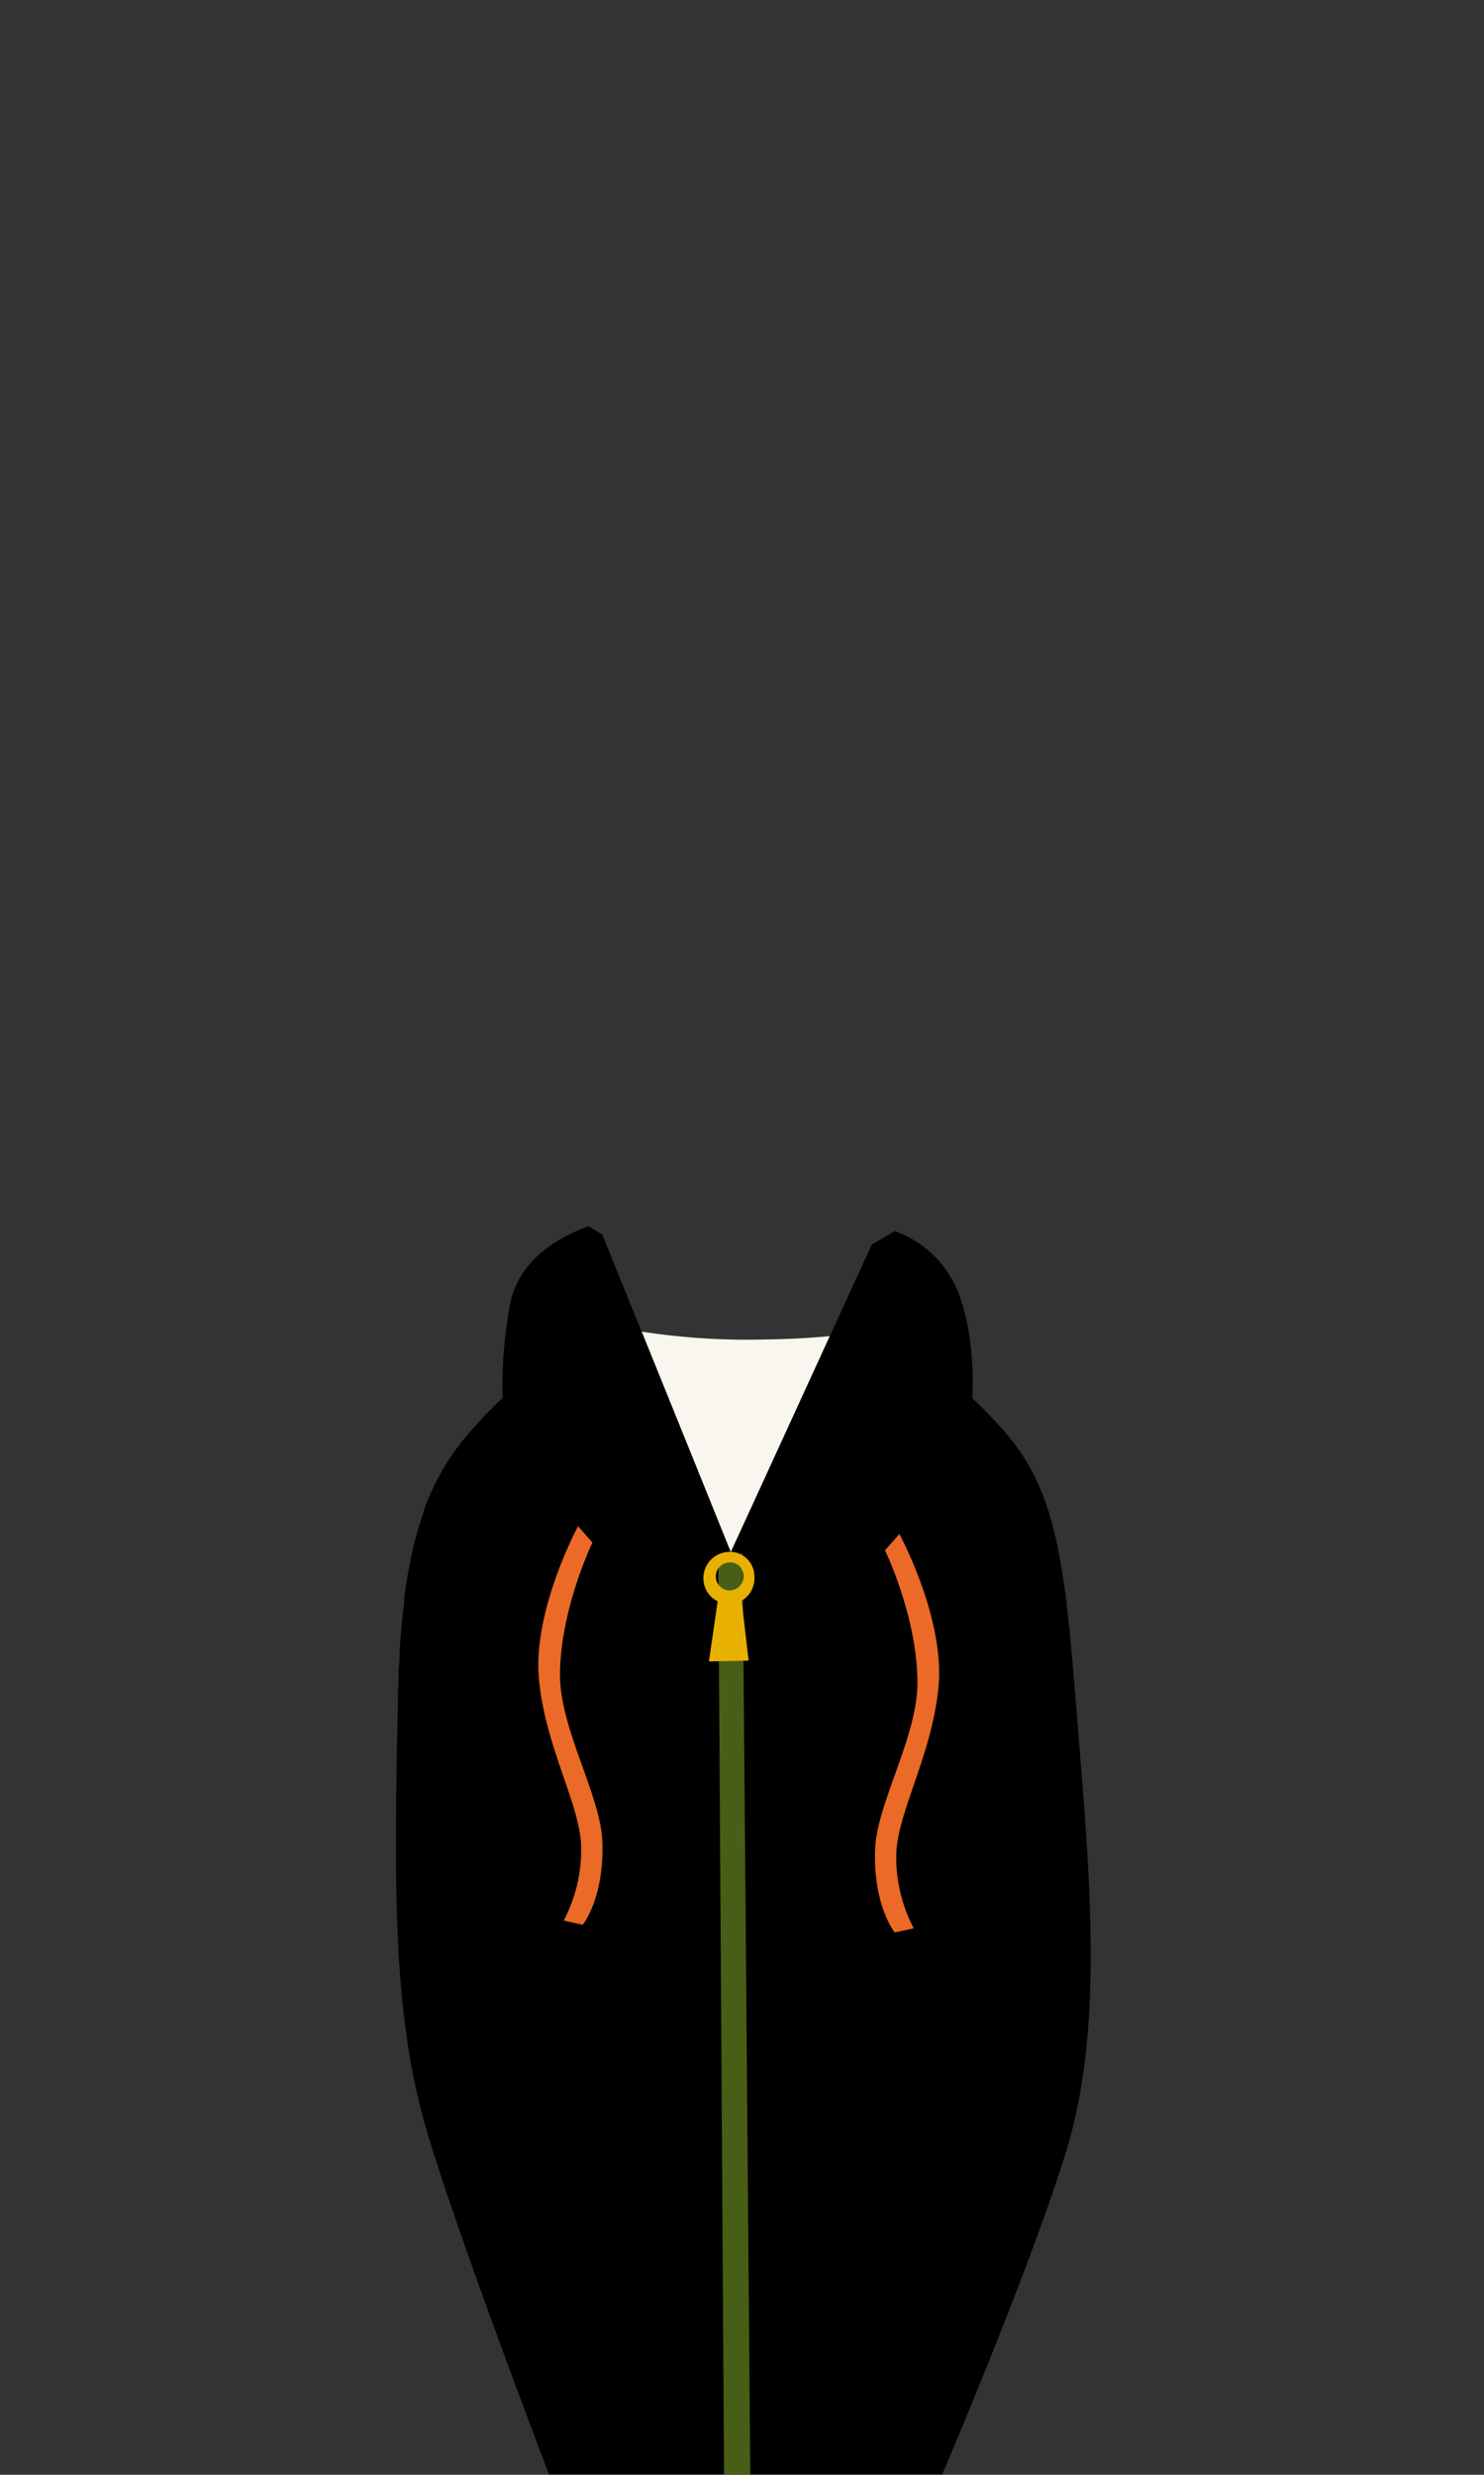 <svg xmlns="http://www.w3.org/2000/svg" xmlns:xlink="http://www.w3.org/1999/xlink" viewBox="0 0 170.08 283.46"><rect x="0" y="0" width="170.08" height="283.46" fill="#333333" stroke="none"/><defs><clipPath id="a41f5d84-48f6-4fce-8432-aeca66ae0952"><path d="M123.68,199.65c-.08-.94-.15-1.84-.22-2.74-.09-1.07-.17-2.12-.26-3.13l-.06-.76c-.07-.86-.14-1.69-.21-2.5,0-.32-.06-.62-.09-.93l-.12-1.4L122.6,187c0-.34-.07-.67-.11-1-.08-.77-.16-1.52-.25-2.24,0-.23,0-.46-.08-.68,0-.44-.11-.88-.17-1.31,0-.19-.06-.38-.08-.57-.21-1.42-.44-2.75-.7-4,0-.14,0-.27-.08-.41-.28-1.27-.59-2.47-.94-3.61,0-.12-.07-.23-.11-.34-.12-.36-.24-.72-.37-1.08a1.8,1.8,0,0,1-.08-.21c-.13-.34-.26-.69-.4-1a23.56,23.56,0,0,0-3.71-6.11c-.36-.43-.72-.83-1.08-1.23l-.32-.35c-.25-.27-.5-.54-.75-.79l-.33-.35-.76-.75-.25-.25-.6-.57s.5-6.77-1.62-12.14a12.17,12.17,0,0,0-7.28-7c-.78.47-1.54.92-2.27,1.34h0l-.33.18-4.84,10.55-6.51,14.21L83.75,177.8l-4.14-10.25-6.07-15L69,141.34l-.08,0h0l-1.49-.89c-4.5,1.67-7.91,4.41-8.9,8.58a51,51,0,0,0-.93,11.08l.29-.26c-.1.08-.19.18-.29.27l-.54.51-.28.27c-.25.24-.49.5-.74.75l-.35.35c-.25.26-.51.54-.76.82-.11.11-.22.22-.33.35l-1.11,1.26c-.44.52-.85,1.05-1.25,1.6h0c-.39.55-.76,1.1-1.12,1.67a29,29,0,0,0-2.54,5.28l0,.12a41.5,41.5,0,0,0-1.68,6.35v0c-.1.53-.2,1.08-.28,1.64l-.06.34c-.08.54-.16,1.09-.23,1.66,0,.1,0,.2,0,.31q-.33,2.7-.54,5.82c0,.13,0,.25,0,.39,0,.59-.07,1.21-.11,1.83l0,.77c0,.61-.06,1.24-.08,1.87l0,.8c0,.67,0,1.35-.05,2h0c0,.89,0,1.8-.06,2.74-.26,18.23-.37,32,3.61,45.08s13.83,38.73,13.83,38.73h45.06s10.26-24.06,14.24-37.14S125.16,217.56,123.68,199.65Z" style="fill:current"/></clipPath></defs><g id="a1902ecd-0abb-4ee1-ba38-f57b3c179acf" data-name="CLOTHES"><path d="M87.55,153.43a80,80,0,0,1-14-.9l6.07,15,4.14,10.25,4.83-10.53,6.52-14.21C92.82,153.26,90.31,153.39,87.55,153.43Z" style="fill:#f9f6ef"/><path d="M123.68,199.65c-.08-.94-.15-1.84-.22-2.74-.09-1.07-.17-2.12-.26-3.13l-.06-.76c-.07-.86-.14-1.69-.21-2.5,0-.32-.06-.62-.09-.93l-.12-1.4L122.6,187c0-.34-.07-.67-.11-1-.08-.77-.16-1.52-.25-2.24,0-.23,0-.46-.08-.68,0-.44-.11-.88-.17-1.31,0-.19-.06-.38-.08-.57-.21-1.42-.44-2.75-.7-4,0-.14,0-.27-.08-.41-.28-1.27-.59-2.47-.94-3.61,0-.12-.07-.23-.11-.34-.12-.36-.24-.72-.37-1.08a1.8,1.8,0,0,1-.08-.21c-.13-.34-.26-.69-.4-1a23.56,23.56,0,0,0-3.71-6.11c-.36-.43-.72-.83-1.08-1.23l-.32-.35c-.25-.27-.5-.54-.75-.79l-.33-.35-.76-.75-.25-.25-.6-.57s.5-6.77-1.62-12.14a12.17,12.17,0,0,0-7.28-7c-.78.47-1.54.92-2.27,1.34h0l-.33.18-4.84,10.55-6.51,14.21L83.75,177.8l-4.14-10.25-6.07-15L69,141.34l-.08,0h0l-1.49-.89c-4.5,1.67-7.91,4.41-8.9,8.58a51,51,0,0,0-.93,11.08l.29-.26c-.1.08-.19.18-.29.27l-.54.51-.28.27c-.25.24-.49.5-.74.75l-.35.35c-.25.26-.51.54-.76.82-.11.11-.22.22-.33.35l-1.11,1.26c-.44.52-.85,1.05-1.25,1.6h0c-.39.55-.76,1.1-1.12,1.67a29,29,0,0,0-2.54,5.28l0,.12a41.5,41.5,0,0,0-1.68,6.35v0c-.1.53-.2,1.08-.28,1.64l-.06.34c-.08.54-.16,1.09-.23,1.66,0,.1,0,.2,0,.31q-.33,2.7-.54,5.82c0,.13,0,.25,0,.39,0,.59-.07,1.21-.11,1.83l0,.77c0,.61-.06,1.24-.08,1.87l0,.8c0,.67,0,1.35-.05,2h0c0,.89,0,1.8-.06,2.74-.26,18.23-.37,32,3.61,45.08s13.83,38.73,13.83,38.73h45.06s10.26-24.06,14.24-37.14S125.16,217.56,123.68,199.65Z" style="fill:current"/><g style="clip-path:url(#a41f5d84-48f6-4fce-8432-aeca66ae0952)"><polygon points="82.32 178.46 83.08 298.9 86.12 299.15 85.11 177.95 82.32 178.46" style="fill:#485d15"/><path d="M66.25,174.82s-5.17,9.55-4.49,17.38,4.74,14.46,4.85,19.34a17.49,17.49,0,0,1-2,8.44l2.18.48s2.45-3,2.25-9.45c-.17-5.37-4.92-13-4.86-19.32.08-7.51,3.72-15,3.72-15Z" style="fill:#eb6a27"/><path d="M103.08,175.71s5.18,9.55,4.49,17.38-4.74,14.46-4.85,19.34a17.58,17.58,0,0,0,2,8.44l-2.17.48s-2.46-3-2.26-9.44c.17-5.38,4.92-13,4.86-19.33-.07-7.51-3.72-15-3.72-15Z" style="fill:#eb6a27"/><path d="M86.46,180.53a2.81,2.81,0,0,0-3.49-2.7,3,3,0,0,0-2.33,3.32,2.88,2.88,0,0,0,1.61,2.26l-1,6.89,4.55-.09L85,183.35A3,3,0,0,0,86.46,180.53ZM83.32,179a1.5,1.5,0,0,1,1.87,1.45,1.57,1.57,0,0,1-1.39,1.71,1.6,1.6,0,0,1-.48-3.16Z" style="fill:#e8b000"/></g></g></svg>